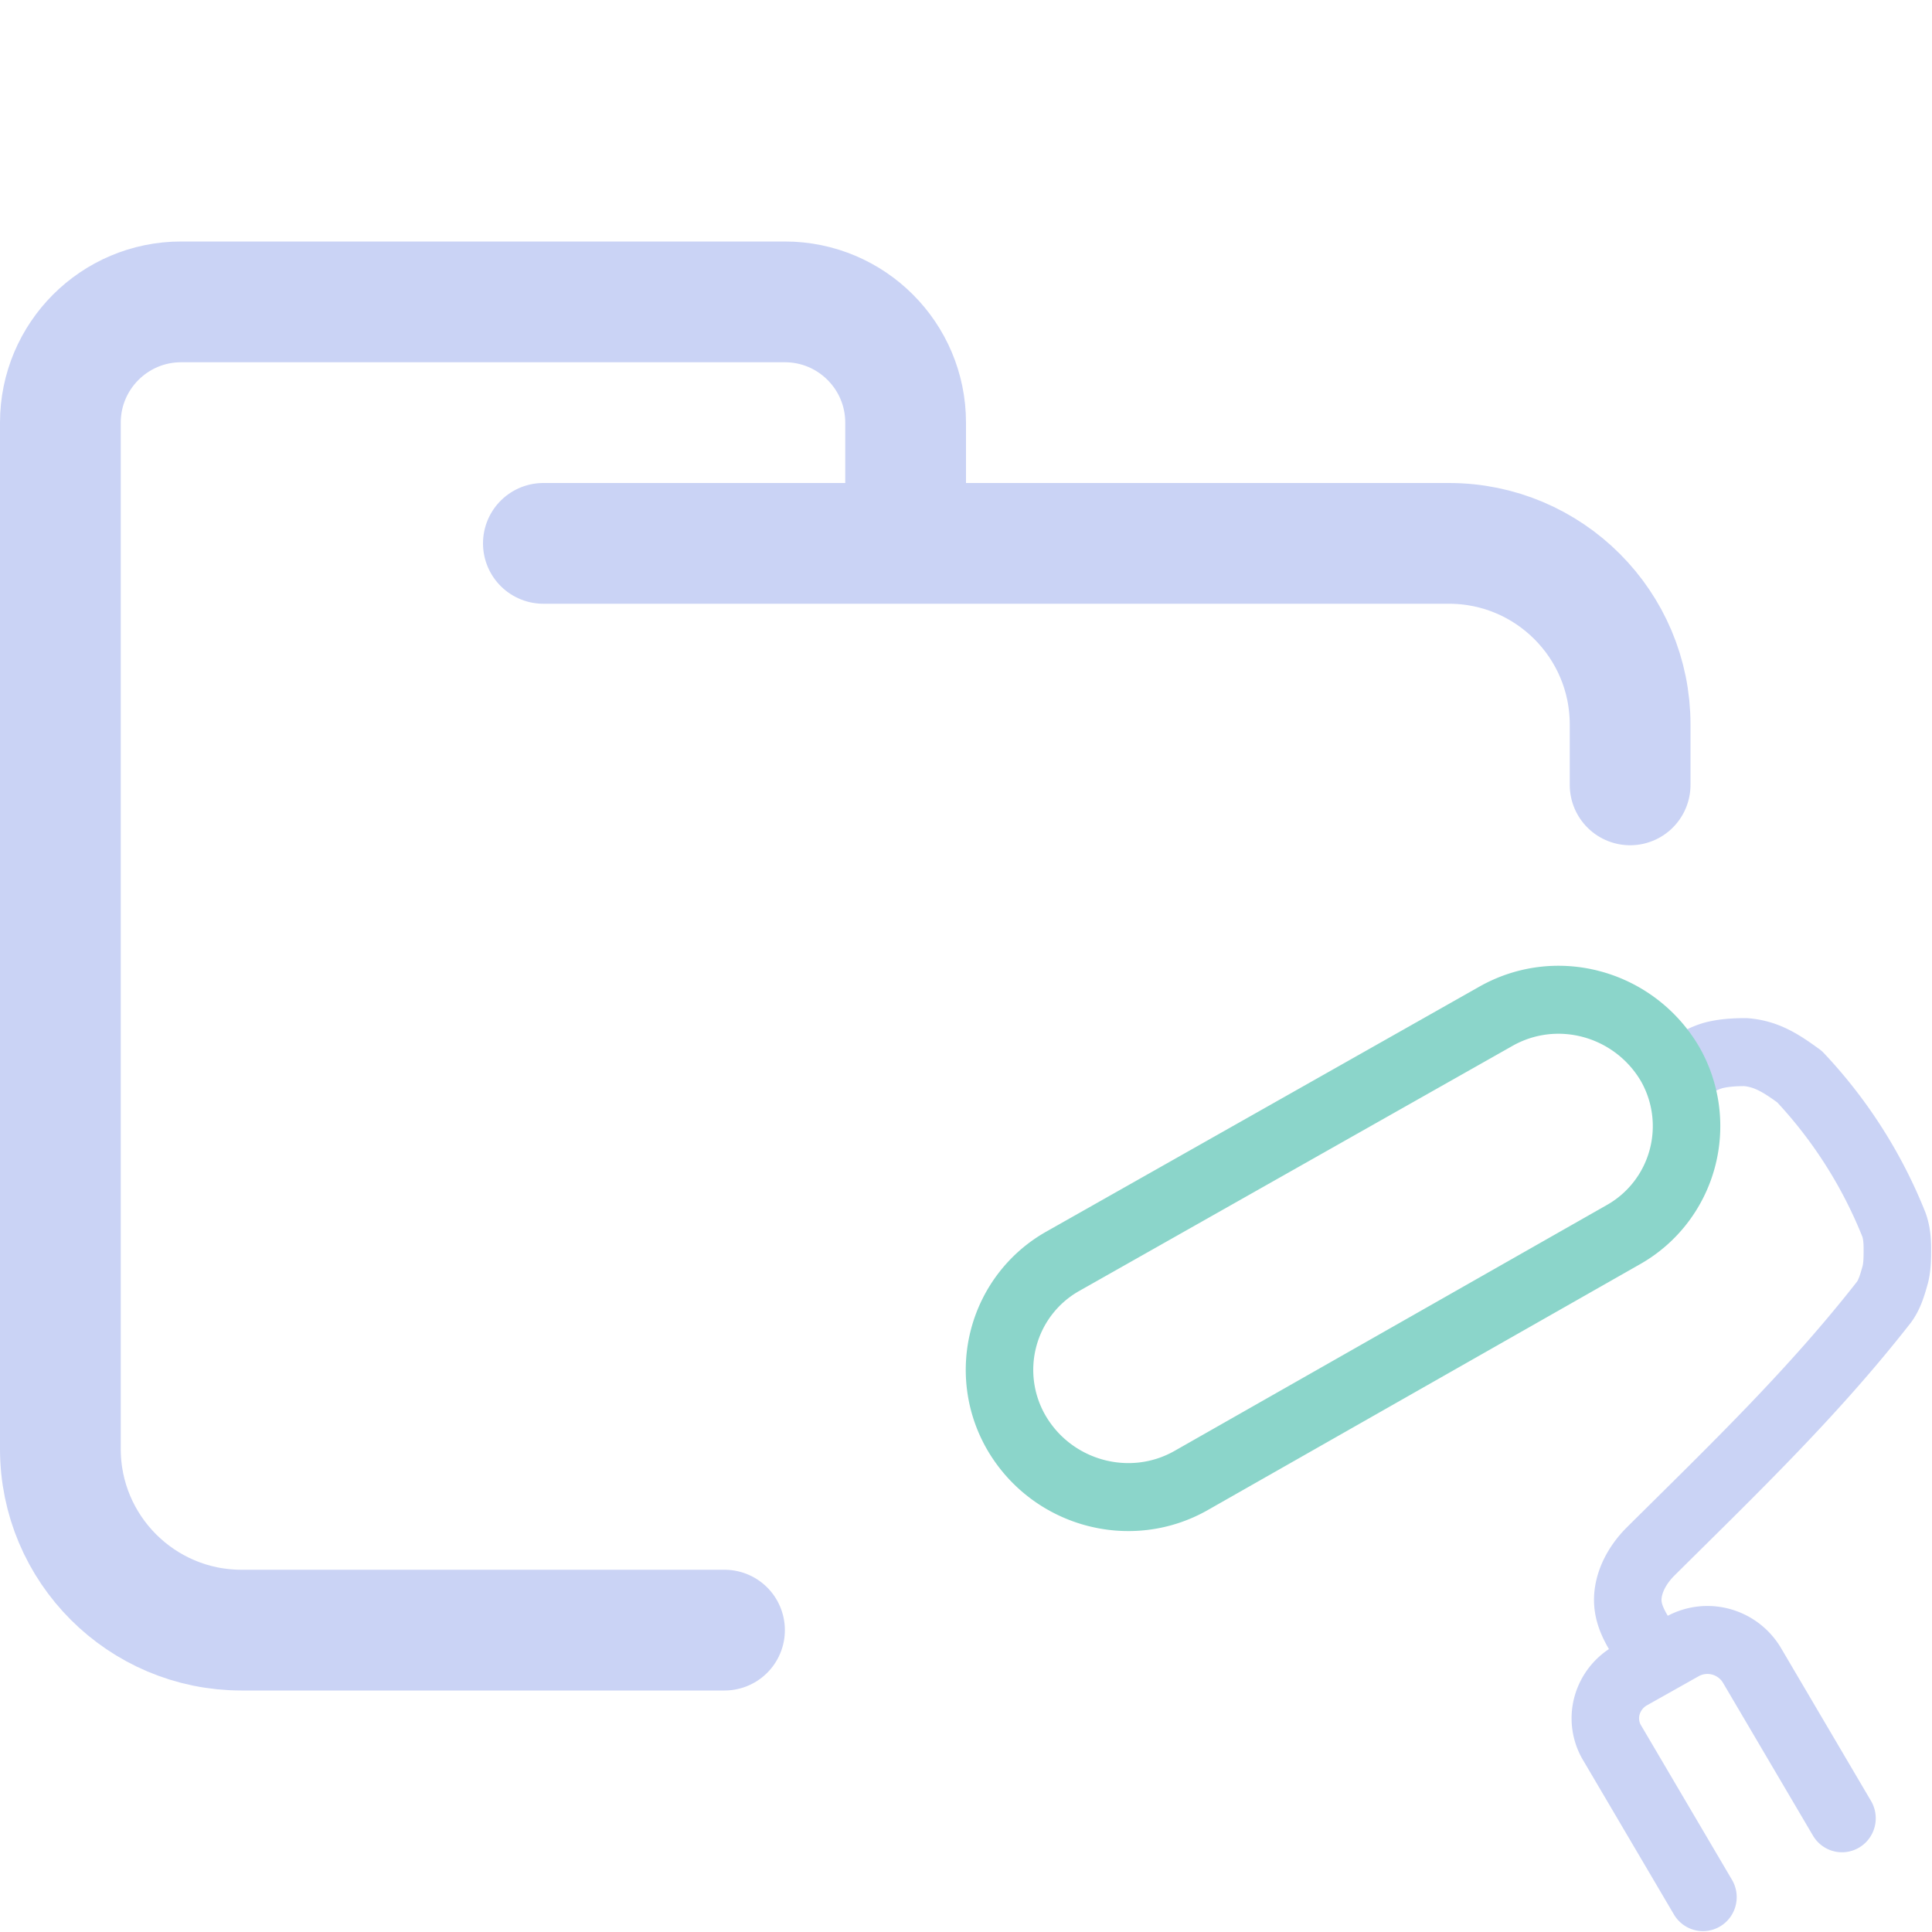 <svg xmlns="http://www.w3.org/2000/svg" width="16" height="16" viewBox="0 0 16 16">
	<path fill="none" stroke="#cad3f5" stroke-linecap="round" stroke-linejoin="round" d="M 4.5,4.5 H 12 c 0.828,0 1.5,0.672 1.5,1.5 V 6.5 M 6,13.5 H 2 C 1.172,13.5 0.5,12.828 0.5,12 V 3.5 c 0,-0.552 0.448,-1 1,-1 h 5 c 0.552,0 1,0.448 1,1 v 1" />
	<g fill="none" stroke-linecap="round" stroke-linejoin="round" transform="matrix(.559 0 0 .563 7.328 7.407)">
		<path stroke="#cad3f5" d="M 11.28,11.04 C 11.08,10.74 10.95,10.51 11.03,10.19 11.08,9.99 11.2,9.81 11.34,9.67 12.62,8.41 13.76,7.32 14.8,6 14.89,5.88 14.93,5.73 14.97,5.59 15,5.47 15,5.34 15,5.21 15,5.09 14.99,4.97 14.95,4.86 A 6.9,6.9 0 0 0 13.55,2.68 C 13.41,2.58 13.27,2.48 13.11,2.41 A 1.1,1.1 0 0 0 12.75,2.32 c -0.16,0 -0.33,0.01 -0.48,0.05 C 12.1,2.42 11.98,2.5 11.81,2.6 m 0.31,12.15 -1.34,-2.26 a 0.7,0.7 0 0 1 -0.08,-0.56 0.73,0.73 0 0 1 0.35,-0.44 l 0.77,-0.43 a 0.77,0.77 0 0 1 1.02,0.27 l 1.34,2.26" />
		<path stroke="#8bd5ca" d="M 2.63,5.4 9.04,1.8 C 9.95,1.28 11.1,1.6 11.63,2.49 A 1.83,1.83 0 0 1 10.95,5 L 4.54,8.62 C 3.64,9.13 2.48,8.82 1.95,7.92 A 1.83,1.83 0 0 1 2.63,5.4" />
	</g>
</svg>

